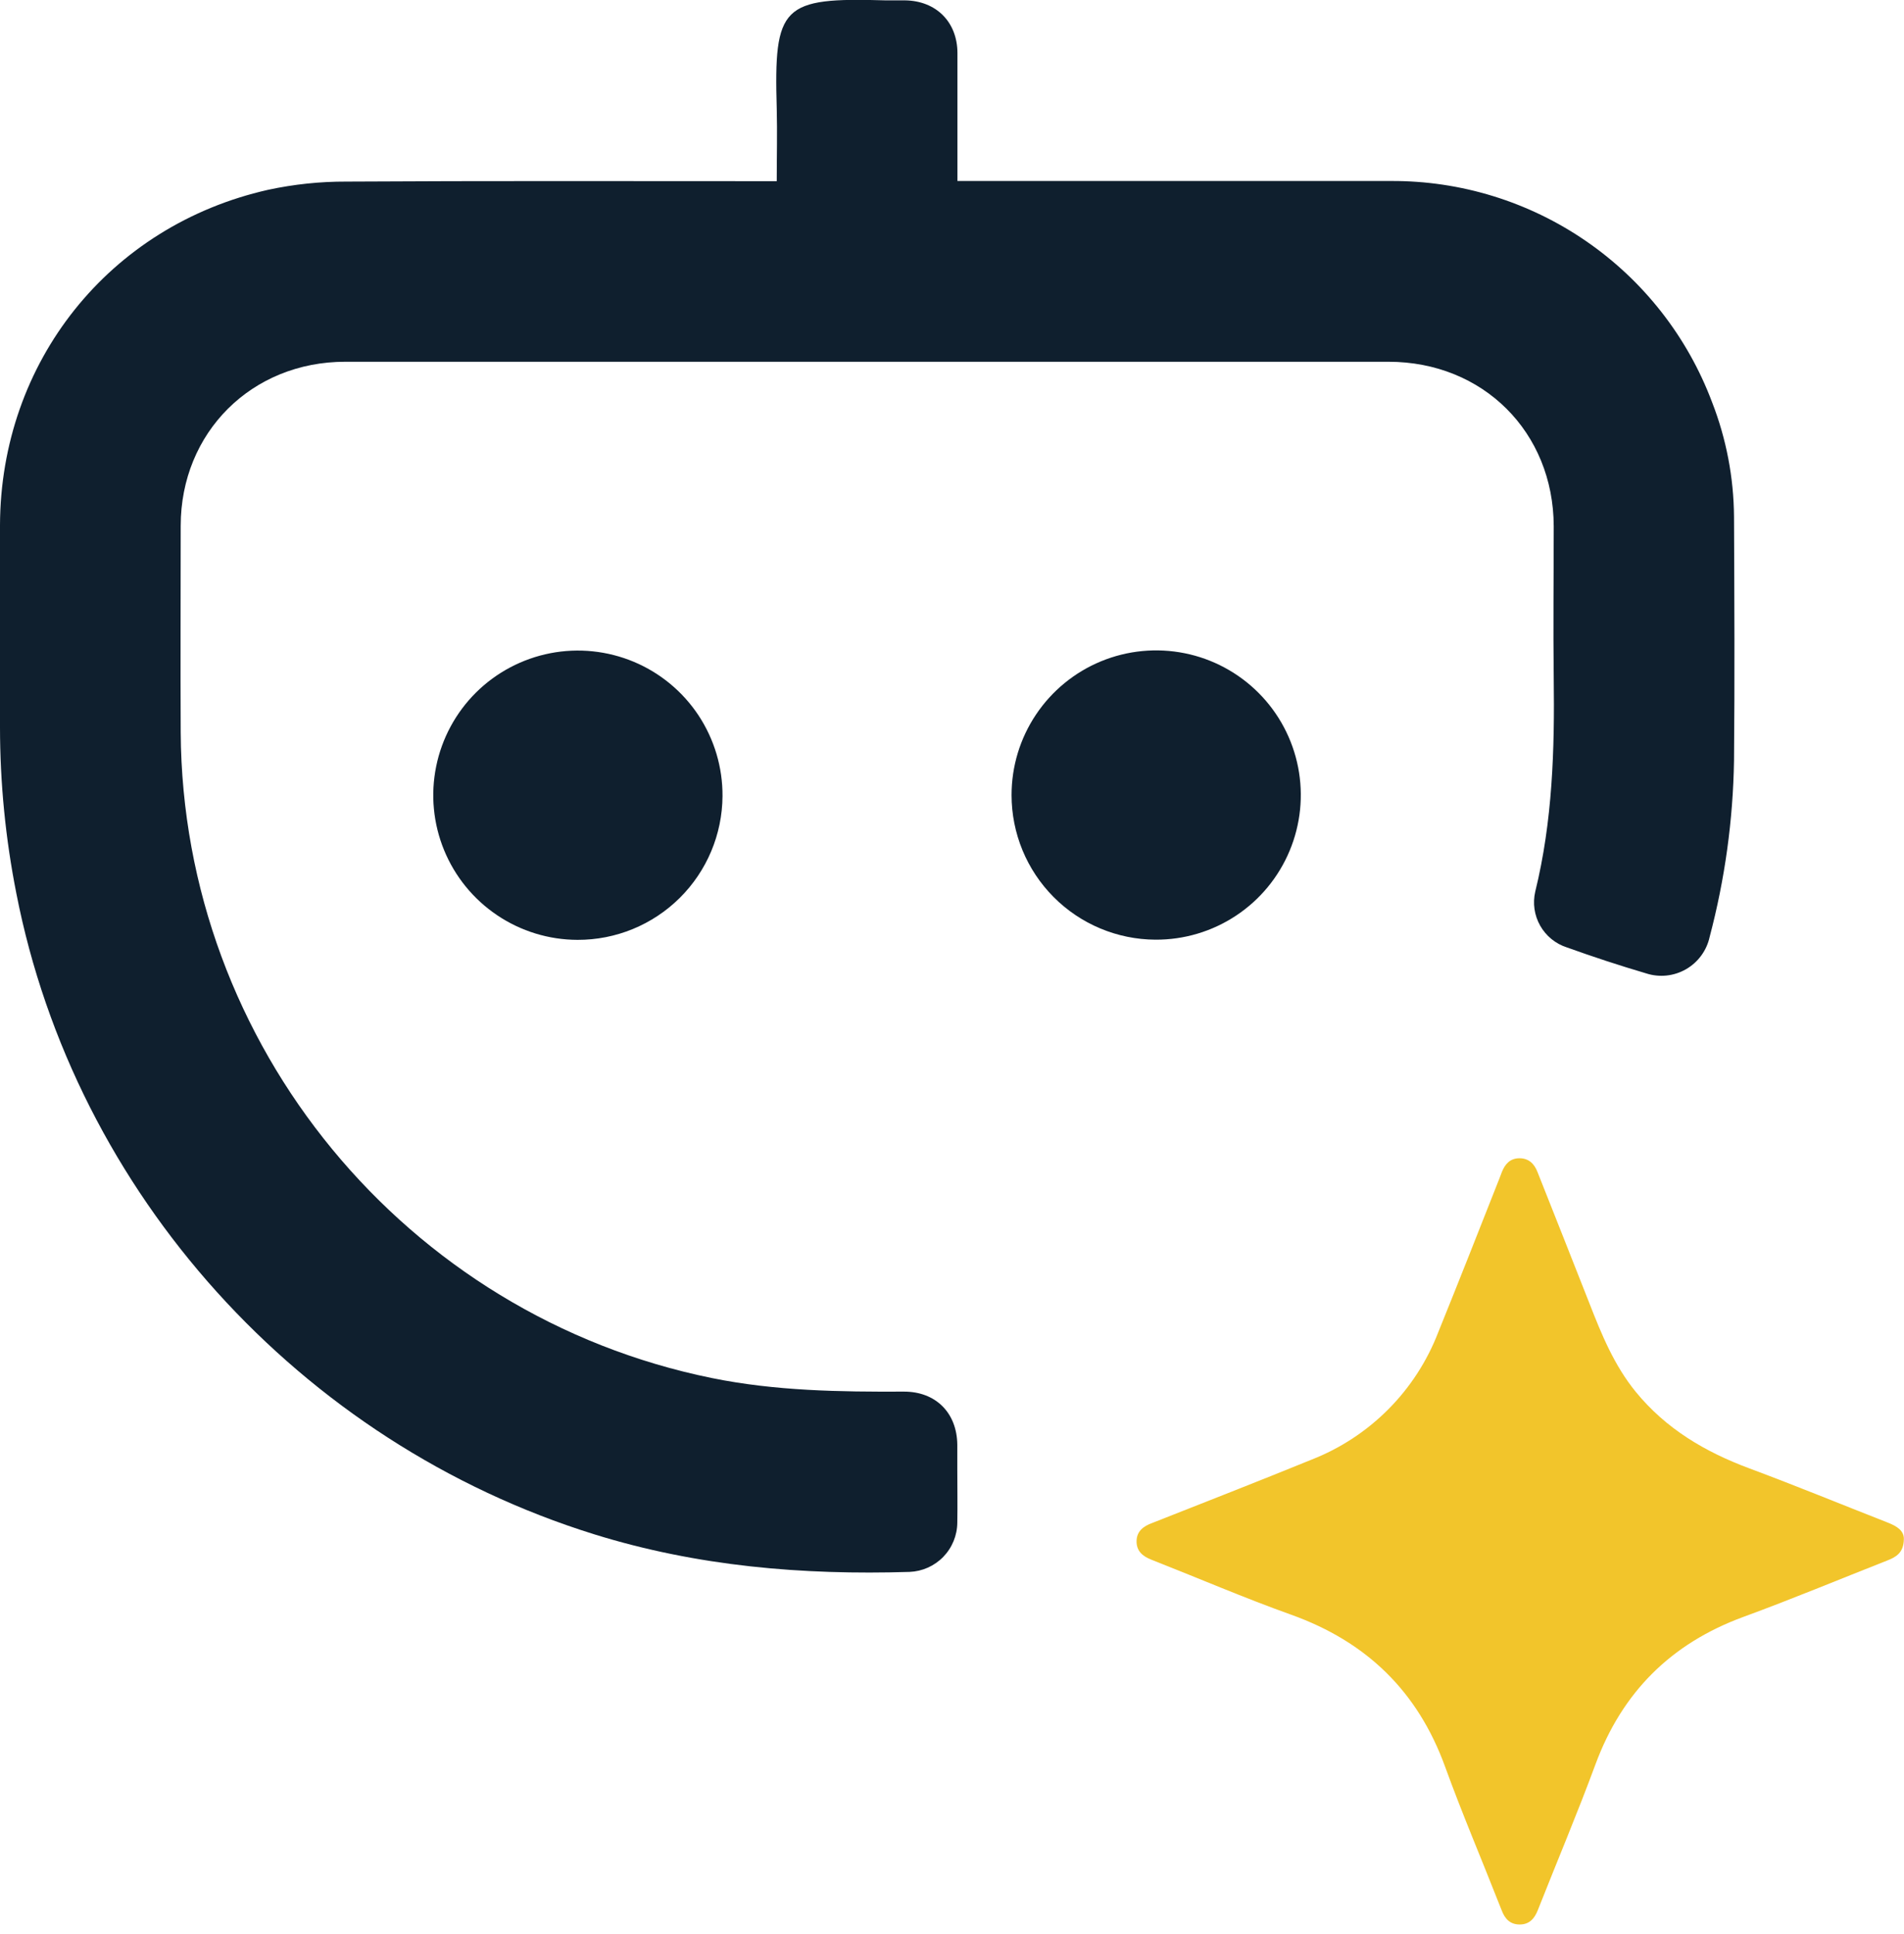 <svg width="64" height="65" viewBox="0 0 64 65" fill="none" xmlns="http://www.w3.org/2000/svg">
<g clip-path="url(#clip0_184_105)">
<path d="M26.109 6.089C26.109 5.246 26.129 4.45 26.109 3.658C26.008 0.181 26.281 -0.09 29.769 0.012C29.983 0.012 30.199 0.012 30.415 0.012C31.461 0.024 32.178 0.732 32.183 1.779C32.183 3.193 32.183 4.609 32.183 6.083H32.639C37.343 6.083 42.048 6.083 46.754 6.083C49.097 6.071 51.388 6.777 53.318 8.107C55.248 9.436 56.725 11.324 57.549 13.518C58.027 14.746 58.277 16.051 58.286 17.369C58.298 20.104 58.312 22.838 58.286 25.564C58.254 27.565 57.979 29.554 57.467 31.489C57.418 31.715 57.321 31.929 57.184 32.116C57.047 32.303 56.872 32.459 56.671 32.575C56.47 32.69 56.247 32.762 56.016 32.786C55.785 32.81 55.552 32.785 55.331 32.713C54.435 32.449 53.546 32.156 52.668 31.841C52.288 31.719 51.968 31.458 51.771 31.111C51.574 30.764 51.515 30.355 51.605 29.966C52.187 27.598 52.258 25.192 52.226 22.771C52.205 21.078 52.226 19.382 52.226 17.688C52.218 14.519 49.849 12.16 46.673 12.158H11.604C8.459 12.158 6.075 14.536 6.074 17.671C6.074 19.985 6.062 22.299 6.074 24.614C6.135 35.123 13.636 44.224 23.934 46.315C26.07 46.749 28.226 46.78 30.39 46.77C31.454 46.77 32.168 47.484 32.178 48.556C32.178 48.834 32.178 49.112 32.178 49.39C32.178 49.985 32.189 50.579 32.178 51.173C32.175 51.603 32.006 52.014 31.707 52.323C31.408 52.631 31.002 52.812 30.573 52.829C26.977 52.94 23.432 52.641 19.97 51.564C10.083 48.486 2.519 40.112 0.548 30.018C0.185 28.182 0.001 26.314 0 24.443C0 22.179 0 19.915 0 17.652C0.017 12.169 3.664 7.584 9.012 6.379C9.876 6.193 10.758 6.1 11.642 6.103C16.309 6.075 20.976 6.089 25.643 6.089H26.109Z" fill="#0F1F2E"/>
<path d="M63.995 51.735C63.986 52.191 63.728 52.332 63.432 52.448C61.821 53.081 60.225 53.747 58.602 54.341C56.171 55.233 54.525 56.87 53.627 59.303C53.019 60.948 52.335 62.566 51.691 64.197C51.579 64.48 51.41 64.677 51.084 64.679C50.757 64.68 50.581 64.484 50.476 64.2C50.455 64.141 50.429 64.084 50.406 64.026C49.798 62.476 49.142 60.94 48.574 59.374C47.653 56.838 45.929 55.172 43.396 54.266C41.816 53.701 40.273 53.036 38.71 52.422C38.406 52.305 38.198 52.127 38.204 51.791C38.21 51.456 38.441 51.29 38.732 51.184C40.517 50.479 42.306 49.782 44.083 49.057C45.053 48.678 45.933 48.101 46.668 47.362C47.402 46.624 47.974 45.74 48.347 44.768C49.04 43.059 49.715 41.342 50.391 39.63C50.424 39.548 50.455 39.465 50.486 39.383C50.593 39.115 50.766 38.927 51.076 38.927C51.386 38.927 51.577 39.114 51.684 39.398C52.263 40.865 52.85 42.33 53.426 43.803C53.836 44.853 54.259 45.889 54.983 46.777C56 48.021 57.315 48.796 58.8 49.349C60.361 49.93 61.903 50.564 63.455 51.172C63.764 51.293 64.006 51.445 63.995 51.735Z" fill="#F2C52B"/>
<path d="M19.413 31.587C18.45 31.585 17.51 31.297 16.712 30.76C15.913 30.223 15.292 29.461 14.927 28.571C14.562 27.68 14.469 26.702 14.661 25.759C14.852 24.816 15.319 23.951 16.002 23.273C16.686 22.596 17.555 22.137 18.5 21.953C19.444 21.77 20.422 21.872 21.309 22.244C22.196 22.617 22.953 23.245 23.483 24.048C24.012 24.852 24.292 25.794 24.286 26.756C24.278 28.043 23.761 29.273 22.847 30.179C21.934 31.084 20.699 31.591 19.413 31.587Z" fill="#0F1F2E"/>
<path d="M34.002 26.72C34.002 25.757 34.287 24.816 34.823 24.016C35.358 23.216 36.119 22.593 37.008 22.226C37.898 21.859 38.877 21.764 39.821 21.954C40.764 22.143 41.63 22.609 42.309 23.291C42.988 23.973 43.449 24.842 43.634 25.786C43.819 26.731 43.719 27.709 43.347 28.597C42.976 29.485 42.349 30.243 41.546 30.774C40.744 31.305 39.801 31.586 38.839 31.581C37.554 31.575 36.323 31.06 35.417 30.149C34.51 29.238 34.002 28.005 34.002 26.72Z" fill="#0F1F2E"/>
</g>
<defs>
<clipPath id="clip0_184_105">
<rect width="64" height="64.679" fill="white"/>
</clipPath>
</defs>
</svg>
